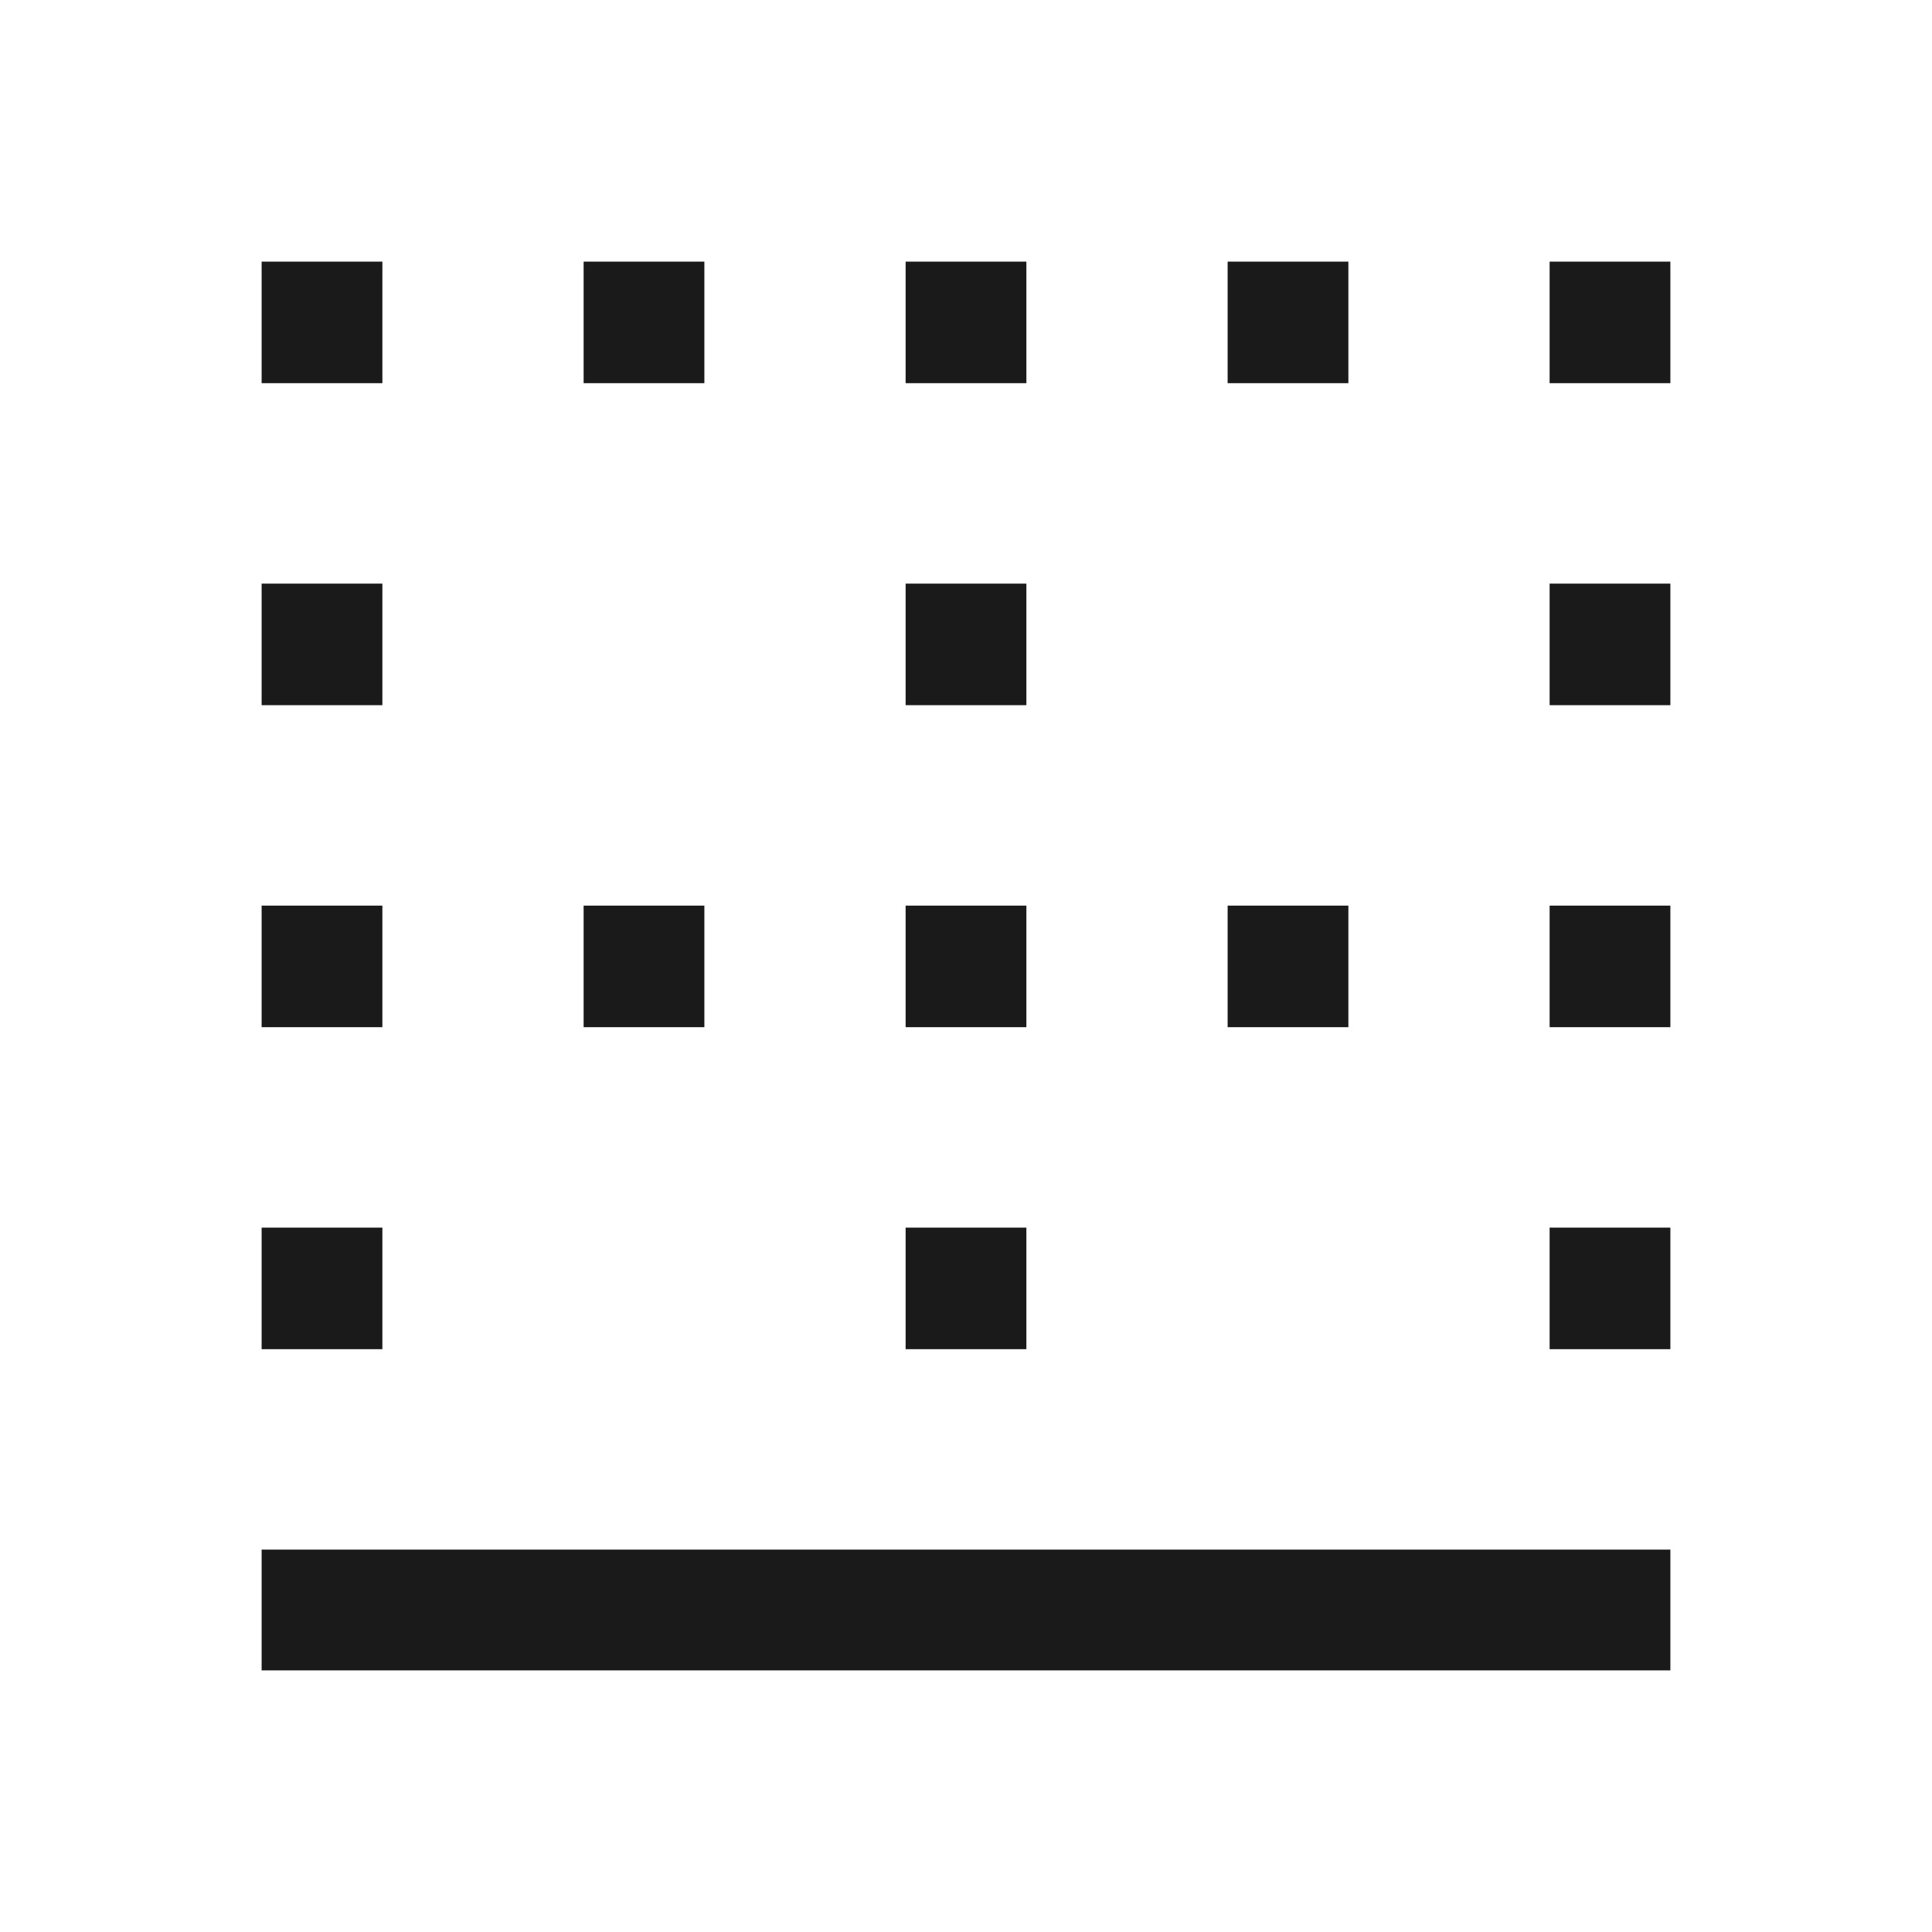 <svg width="24" height="24" viewBox="0 0 24 24" fill="none" xmlns="http://www.w3.org/2000/svg">
<path fill-rule="evenodd" clip-rule="evenodd" d="M4.75 3.25V4.76H3.25V3.25H4.75ZM8.75 3.25V4.76H7.25V3.25H8.75ZM12.75 3.25V4.76H11.25V3.25H12.75ZM16.75 3.25V4.76H15.25V3.25H16.75ZM20.75 3.25V4.76H19.25V3.25H20.75ZM4.75 7.25V8.76H3.25V7.25H4.75ZM12.75 7.25V8.76H11.25V7.25H12.75ZM20.75 7.25V8.76H19.25V7.25H20.75ZM4.75 11.25V12.76H3.25V11.25H4.75ZM8.75 11.25V12.76H7.25V11.25H8.75ZM12.75 11.25V12.76H11.25V11.25H12.75ZM16.75 11.25V12.76H15.25V11.25H16.75ZM20.75 11.25V12.76H19.25V11.25H20.75ZM4.75 15.25V16.76H3.25V15.25H4.75ZM12.75 15.25V16.76H11.25V15.25H12.75ZM20.75 15.25V16.76H19.25V15.25H20.75ZM3.25 19.25H20.75V20.75H3.25V19.25Z" fill="#1A1A1A"/>
</svg>
